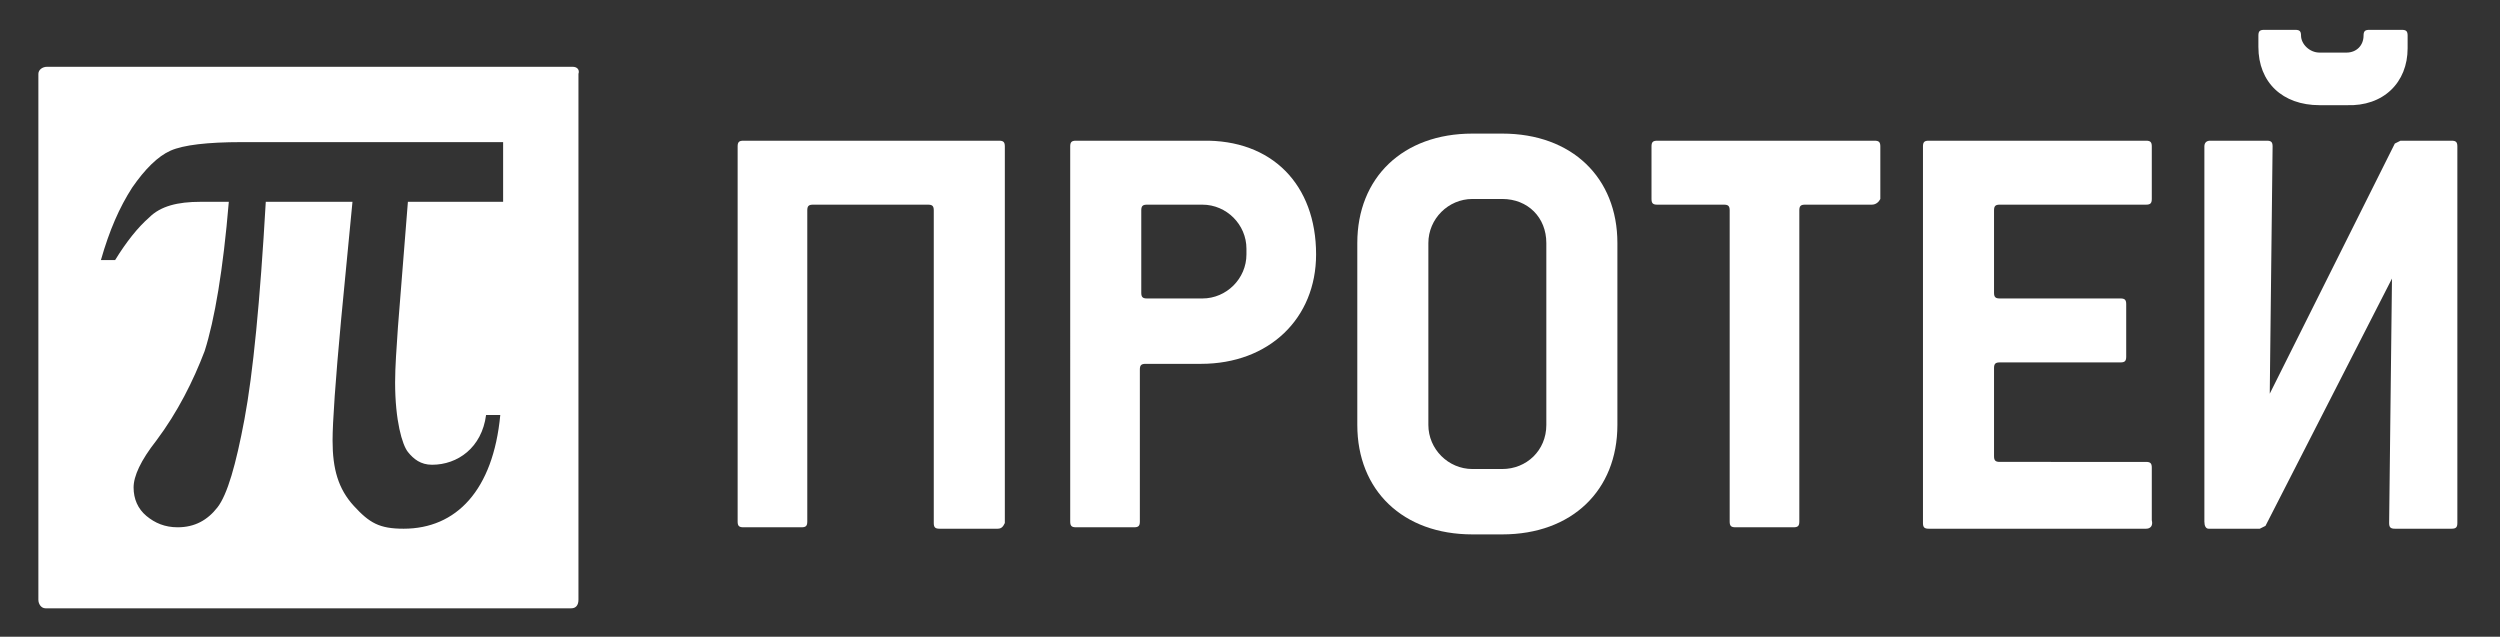 <?xml version="1.0" encoding="utf-8"?>
<!-- Generator: Adobe Illustrator 23.1.0, SVG Export Plug-In . SVG Version: 6.00 Build 0)  -->
<svg version="1.1" id="Layer_1" xmlns="http://www.w3.org/2000/svg" xmlns:xlink="http://www.w3.org/1999/xlink" x="0px" y="0px"
	 viewBox="0 0 175.9 44.8" style="enable-background:new 0 0 175.9 44.8;" xml:space="preserve">
<rect x="0" y="0" width="175.9" height="44.8" fill="#333333" stroke="none"/>
<style type="text/css">
	.st0{fill:#FFFFFF;}
</style>
<g>
	<path class="st0" d="M40.3,4.7h-37C3,4.7,2.7,4.9,2.7,5.2v37c0,0.3,0.2,0.6,0.5,0.6h37c0.3,0,0.5-0.2,0.5-0.6v-37
		C40.8,4.9,40.6,4.7,40.3,4.7z M28.4,37.2c-1.7,0-2.4-0.4-3.5-1.6c-1.1-1.2-1.5-2.6-1.5-4.6c0-1.3,0.2-4.2,0.6-8.5l0.8-8.3h-6.1
		c-0.4,7-0.9,12.1-1.5,15.3c-0.6,3.2-1.2,5.3-1.9,6.2c-0.7,0.9-1.6,1.4-2.8,1.4c-0.9,0-1.6-0.3-2.2-0.8c-0.6-0.5-0.9-1.2-0.9-2
		c0-0.8,0.5-1.9,1.6-3.3c1.5-2,2.6-4.2,3.4-6.3c0.7-2.2,1.3-5.7,1.7-10.5h-2c-1.6,0-2.8,0.3-3.6,1.1c-0.8,0.7-1.6,1.7-2.4,3h-1
		c0.6-2.1,1.3-3.7,2.2-5.1c0.9-1.3,1.8-2.2,2.7-2.6c0.9-0.4,2.6-0.6,5-0.6h18.4v4.2h-6.7L28,23c-0.1,1.5-0.2,2.8-0.2,3.9
		c0,2.7,0.5,4.4,0.9,4.9c0.4,0.5,0.9,0.9,1.7,0.9c1.8,0,3.5-1.2,3.8-3.5h1C34.7,34.5,32.1,37.2,28.4,37.2z"/>
	<g>
		<path class="st0" d="M70.2,37.2h-4.1c-0.3,0-0.4-0.1-0.4-0.4V14.8c0-0.3-0.1-0.4-0.4-0.4h-8.1c-0.3,0-0.4,0.1-0.4,0.4v21.9
			c0,0.3-0.1,0.4-0.4,0.4h-4.1c-0.3,0-0.4-0.1-0.4-0.4V10.3c0-0.3,0.1-0.4,0.4-0.4h18c0.3,0,0.4,0.1,0.4,0.4v26.5
			C70.6,37,70.5,37.2,70.2,37.2z"/>
		<path class="st0" d="M92.6,17.9c0,4.5-3.3,7.7-8.1,7.7h-3.9c-0.3,0-0.4,0.1-0.4,0.4v10.7c0,0.3-0.1,0.4-0.4,0.4h-4.1
			c-0.3,0-0.4-0.1-0.4-0.4V10.3c0-0.3,0.1-0.4,0.4-0.4h8.9C89.5,9.8,92.6,13,92.6,17.9z M87.7,17.5c0-1.7-1.4-3.1-3.1-3.1h-3.9
			c-0.3,0-0.4,0.1-0.4,0.4v5.8c0,0.3,0.1,0.4,0.4,0.4h3.9c1.7,0,3.1-1.4,3.1-3.1V17.5z"/>
		<path class="st0" d="M105.7,37.6h-2.1c-4.9,0-8.1-3.1-8.1-7.7V17.1c0-4.6,3.2-7.7,8.1-7.7h2.1c4.9,0,8.1,3.1,8.1,7.7v12.8
			C113.8,34.5,110.6,37.6,105.7,37.6z M108.8,17.1c0-1.8-1.3-3.1-3.1-3.1h-2.1c-1.7,0-3.1,1.4-3.1,3.1v12.8c0,1.7,1.4,3.1,3.1,3.1
			h2.1c1.7,0,3.1-1.3,3.1-3.1V17.1z"/>
		<path class="st0" d="M131.7,14.4H127c-0.3,0-0.4,0.1-0.4,0.4v21.9c0,0.3-0.1,0.4-0.4,0.4h-4.1c-0.3,0-0.4-0.1-0.4-0.4V14.8
			c0-0.3-0.1-0.4-0.4-0.4h-4.7c-0.3,0-0.4-0.1-0.4-0.4v-3.7c0-0.3,0.1-0.4,0.4-0.4h15.3c0.3,0,0.4,0.1,0.4,0.4v3.7
			C132.2,14.2,132,14.4,131.7,14.4z"/>
		<path class="st0" d="M151,37.2h-15.3c-0.3,0-0.4-0.1-0.4-0.4V10.3c0-0.3,0.1-0.4,0.4-0.4H151c0.3,0,0.4,0.1,0.4,0.4v3.7
			c0,0.3-0.1,0.4-0.4,0.4h-10.3c-0.3,0-0.4,0.1-0.4,0.4v5.8c0,0.3,0.1,0.4,0.4,0.4h8.5c0.3,0,0.4,0.1,0.4,0.4v3.7
			c0,0.3-0.1,0.4-0.4,0.4h-8.5c-0.3,0-0.4,0.1-0.4,0.4v6.2c0,0.3,0.1,0.4,0.4,0.4H151c0.3,0,0.4,0.1,0.4,0.4v3.7
			C151.5,37,151.3,37.2,151,37.2z"/>
		<path class="st0" d="M155.1,36.7V10.3c0-0.3,0.2-0.4,0.4-0.4h4c0.3,0,0.4,0.1,0.4,0.4l-0.2,17.4l8.8-17.6l0.4-0.2h3.6
			c0.3,0,0.4,0.1,0.4,0.4v26.5c0,0.3-0.1,0.4-0.4,0.4h-4c-0.3,0-0.4-0.1-0.4-0.4l0.2-17.2l-8.9,17.4l-0.4,0.2h-3.6
			C155.2,37.2,155.1,37,155.1,36.7z"/>
		<path class="st0" d="M169.4,3.4V2.5c0-0.3-0.1-0.4-0.4-0.4h-2.3c-0.3,0-0.4,0.1-0.4,0.4l0,0c0,0.7-0.5,1.2-1.2,1.2h-1.9
			c-0.7,0-1.3-0.6-1.3-1.2l0,0c0-0.3-0.1-0.4-0.4-0.4h-2.2c-0.3,0-0.4,0.1-0.4,0.4v0.8c0,2.5,1.7,4.1,4.3,4.1h1.9
			C167.7,7.5,169.4,5.8,169.4,3.4z"/>
	</g>
</g>
</svg>
